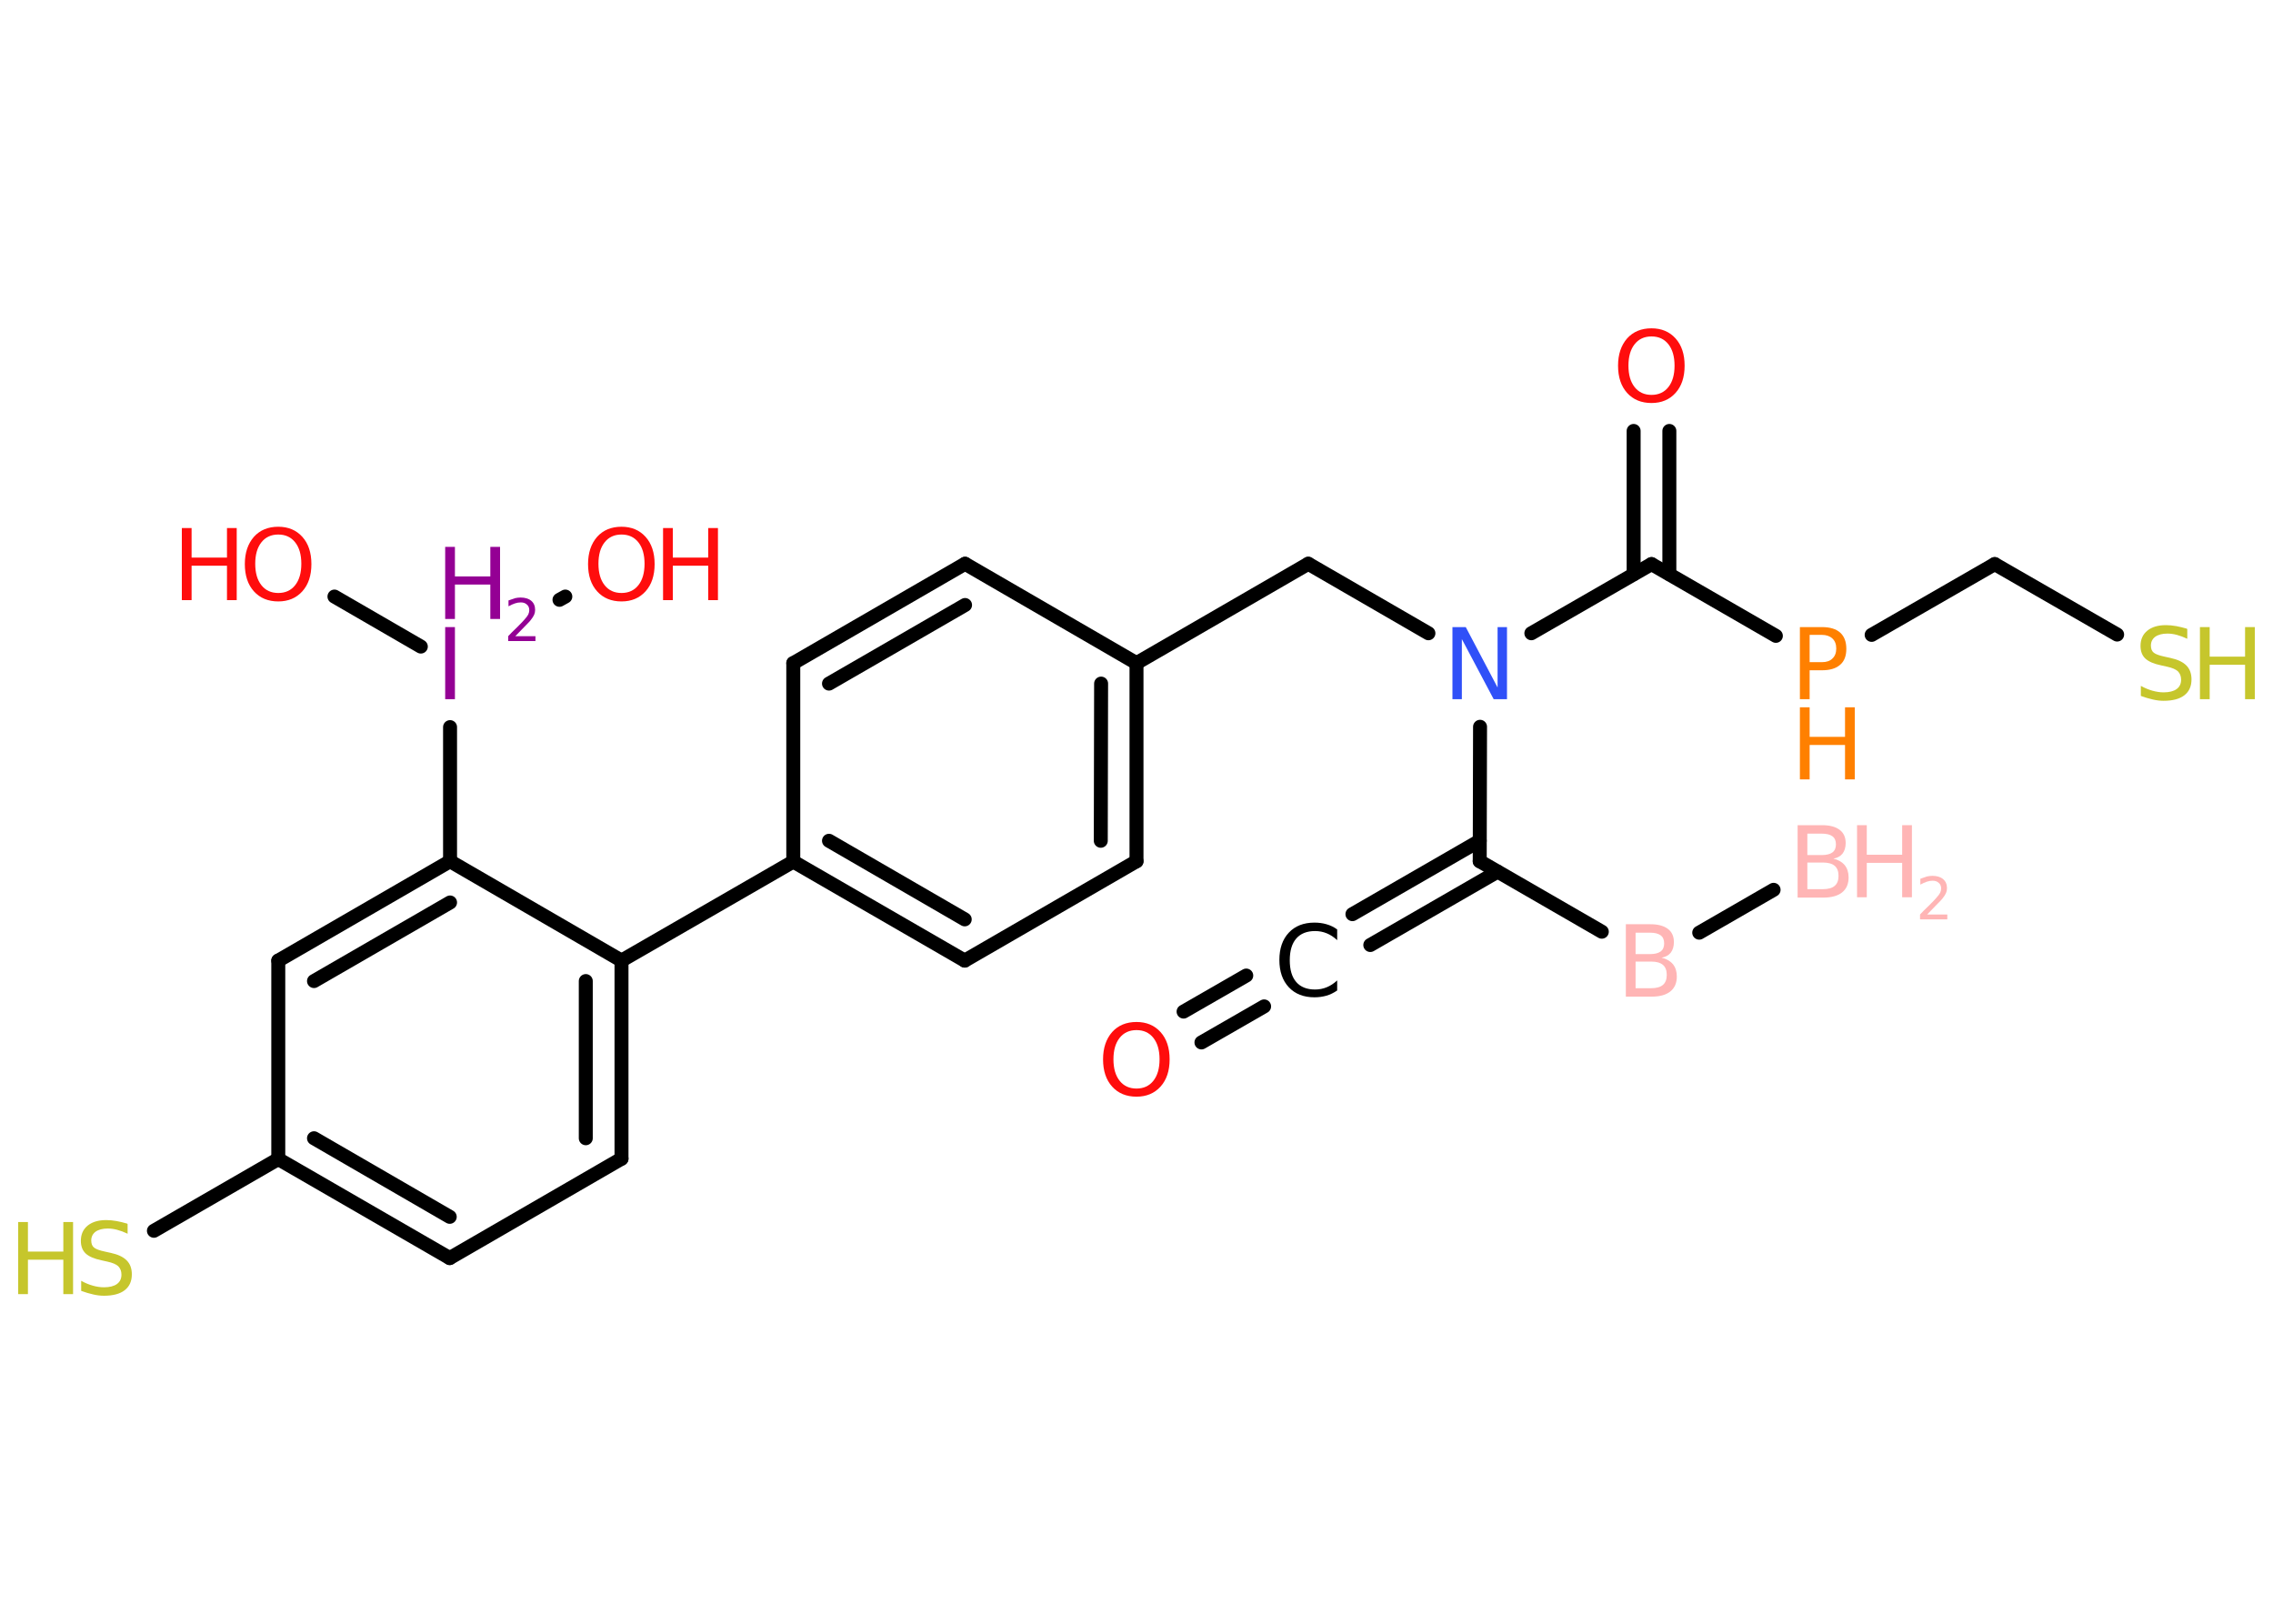 <?xml version='1.0' encoding='UTF-8'?>
<!DOCTYPE svg PUBLIC "-//W3C//DTD SVG 1.1//EN" "http://www.w3.org/Graphics/SVG/1.1/DTD/svg11.dtd">
<svg version='1.2' xmlns='http://www.w3.org/2000/svg' xmlns:xlink='http://www.w3.org/1999/xlink' width='70.0mm' height='50.0mm' viewBox='0 0 70.0 50.0'>
  <desc>Generated by the Chemistry Development Kit (http://github.com/cdk)</desc>
  <g stroke-linecap='round' stroke-linejoin='round' stroke='#000000' stroke-width='.43' fill='#FF0D0D'>
    <rect x='.0' y='.0' width='70.0' height='50.0' fill='#FFFFFF' stroke='none'/>
    <g id='mol1' class='mol'>
      <line id='mol1bnd1' class='bond' x1='54.62' y1='27.4' x2='52.33' y2='28.72'/>
      <line id='mol1bnd2' class='bond' x1='49.33' y1='28.69' x2='45.57' y2='26.52'/>
      <g id='mol1bnd3' class='bond'>
        <line x1='46.12' y1='26.84' x2='42.2' y2='29.1'/>
        <line x1='45.57' y1='25.89' x2='41.65' y2='28.15'/>
      </g>
      <g id='mol1bnd4' class='bond'>
        <line x1='38.93' y1='30.99' x2='37.0' y2='32.1'/>
        <line x1='38.38' y1='30.04' x2='36.45' y2='31.15'/>
      </g>
      <line id='mol1bnd5' class='bond' x1='45.57' y1='26.52' x2='45.58' y2='22.38'/>
      <line id='mol1bnd6' class='bond' x1='43.99' y1='19.5' x2='40.29' y2='17.36'/>
      <line id='mol1bnd7' class='bond' x1='40.29' y1='17.36' x2='35.0' y2='20.42'/>
      <g id='mol1bnd8' class='bond'>
        <line x1='35.0' y1='26.52' x2='35.0' y2='20.42'/>
        <line x1='33.9' y1='25.89' x2='33.91' y2='21.05'/>
      </g>
      <line id='mol1bnd9' class='bond' x1='35.0' y1='26.52' x2='29.71' y2='29.58'/>
      <g id='mol1bnd10' class='bond'>
        <line x1='24.43' y1='26.53' x2='29.71' y2='29.58'/>
        <line x1='25.53' y1='25.89' x2='29.71' y2='28.31'/>
      </g>
      <line id='mol1bnd11' class='bond' x1='24.43' y1='26.53' x2='19.14' y2='29.58'/>
      <g id='mol1bnd12' class='bond'>
        <line x1='19.14' y1='35.68' x2='19.14' y2='29.58'/>
        <line x1='18.04' y1='35.05' x2='18.04' y2='30.21'/>
      </g>
      <line id='mol1bnd13' class='bond' x1='19.14' y1='35.68' x2='13.85' y2='38.74'/>
      <g id='mol1bnd14' class='bond'>
        <line x1='8.57' y1='35.69' x2='13.85' y2='38.74'/>
        <line x1='9.67' y1='35.05' x2='13.85' y2='37.47'/>
      </g>
      <line id='mol1bnd15' class='bond' x1='8.57' y1='35.69' x2='4.74' y2='37.9'/>
      <line id='mol1bnd16' class='bond' x1='8.57' y1='35.69' x2='8.57' y2='29.58'/>
      <g id='mol1bnd17' class='bond'>
        <line x1='13.86' y1='26.52' x2='8.57' y2='29.58'/>
        <line x1='13.86' y1='27.79' x2='9.67' y2='30.21'/>
      </g>
      <line id='mol1bnd18' class='bond' x1='19.14' y1='29.58' x2='13.86' y2='26.52'/>
      <line id='mol1bnd19' class='bond' x1='13.86' y1='26.52' x2='13.86' y2='22.39'/>
      <line id='mol1bnd20' class='bond' x1='12.96' y1='19.91' x2='10.3' y2='18.37'/>
      <line id='mol1bnd21' class='bond' x1='17.23' y1='18.47' x2='17.41' y2='18.37'/>
      <line id='mol1bnd22' class='bond' x1='24.43' y1='26.53' x2='24.43' y2='20.42'/>
      <g id='mol1bnd23' class='bond'>
        <line x1='29.72' y1='17.36' x2='24.43' y2='20.42'/>
        <line x1='29.72' y1='18.63' x2='25.53' y2='21.05'/>
      </g>
      <line id='mol1bnd24' class='bond' x1='35.0' y1='20.42' x2='29.72' y2='17.36'/>
      <line id='mol1bnd25' class='bond' x1='47.16' y1='19.5' x2='50.86' y2='17.37'/>
      <g id='mol1bnd26' class='bond'>
        <line x1='50.31' y1='17.68' x2='50.31' y2='13.27'/>
        <line x1='51.41' y1='17.68' x2='51.41' y2='13.27'/>
      </g>
      <line id='mol1bnd27' class='bond' x1='50.86' y1='17.37' x2='54.69' y2='19.58'/>
      <line id='mol1bnd28' class='bond' x1='57.64' y1='19.55' x2='61.43' y2='17.37'/>
      <line id='mol1bnd29' class='bond' x1='61.43' y1='17.37' x2='65.2' y2='19.54'/>
      <g id='mol1atm1' class='atom'>
        <path d='M55.66 26.57v.81h.48q.24 .0 .36 -.1q.12 -.1 .12 -.31q.0 -.21 -.12 -.31q-.12 -.1 -.36 -.1h-.48zM55.66 25.66v.67h.44q.22 .0 .33 -.08q.11 -.08 .11 -.25q.0 -.17 -.11 -.25q-.11 -.08 -.33 -.08h-.44zM55.36 25.41h.76q.34 .0 .53 .14q.19 .14 .19 .41q.0 .2 -.1 .33q-.1 .12 -.28 .15q.22 .05 .35 .2q.12 .15 .12 .38q.0 .3 -.2 .46q-.2 .16 -.58 .16h-.79v-2.22z' stroke='none' fill='#FFB5B5'/>
        <path d='M57.19 25.41h.3v.91h1.09v-.91h.3v2.22h-.3v-1.06h-1.09v1.06h-.3v-2.22z' stroke='none' fill='#FFB5B5'/>
        <path d='M59.34 28.16h.63v.15h-.84v-.15q.1 -.11 .28 -.28q.18 -.18 .22 -.23q.09 -.1 .12 -.16q.03 -.07 .03 -.13q.0 -.11 -.07 -.17q-.07 -.07 -.19 -.07q-.09 .0 -.18 .03q-.09 .03 -.2 .09v-.18q.11 -.04 .2 -.07q.09 -.02 .17 -.02q.21 .0 .33 .1q.12 .1 .12 .28q.0 .08 -.03 .15q-.03 .07 -.11 .17q-.02 .03 -.14 .15q-.12 .12 -.34 .35z' stroke='none' fill='#FFB5B5'/>
      </g>
      <path id='mol1atm2' class='atom' d='M50.37 29.62v.81h.48q.24 .0 .36 -.1q.12 -.1 .12 -.31q.0 -.21 -.12 -.31q-.12 -.1 -.36 -.1h-.48zM50.37 28.71v.67h.44q.22 .0 .33 -.08q.11 -.08 .11 -.25q.0 -.17 -.11 -.25q-.11 -.08 -.33 -.08h-.44zM50.07 28.46h.76q.34 .0 .53 .14q.19 .14 .19 .41q.0 .2 -.1 .33q-.1 .12 -.28 .15q.22 .05 .35 .2q.12 .15 .12 .38q.0 .3 -.2 .46q-.2 .16 -.58 .16h-.79v-2.22z' stroke='none' fill='#FFB5B5'/>
      <path id='mol1atm4' class='atom' d='M41.18 28.63v.32q-.15 -.14 -.32 -.21q-.17 -.07 -.36 -.07q-.38 .0 -.58 .23q-.2 .23 -.2 .67q.0 .44 .2 .67q.2 .23 .58 .23q.19 .0 .36 -.07q.17 -.07 .32 -.21v.31q-.16 .11 -.33 .16q-.18 .05 -.37 .05q-.5 .0 -.79 -.31q-.29 -.31 -.29 -.84q.0 -.53 .29 -.84q.29 -.31 .79 -.31q.2 .0 .37 .05q.18 .05 .33 .16z' stroke='none' fill='#000000'/>
      <path id='mol1atm5' class='atom' d='M35.0 31.72q-.33 .0 -.52 .24q-.19 .24 -.19 .66q.0 .42 .19 .66q.19 .24 .52 .24q.33 .0 .52 -.24q.19 -.24 .19 -.66q.0 -.42 -.19 -.66q-.19 -.24 -.52 -.24zM35.0 31.47q.46 .0 .74 .31q.28 .31 .28 .84q.0 .53 -.28 .84q-.28 .31 -.74 .31q-.47 .0 -.75 -.31q-.28 -.31 -.28 -.84q.0 -.52 .28 -.84q.28 -.31 .75 -.31z' stroke='none'/>
      <path id='mol1atm6' class='atom' d='M44.74 19.31h.4l.98 1.86v-1.86h.29v2.22h-.41l-.98 -1.85v1.85h-.29v-2.22z' stroke='none' fill='#3050F8'/>
      <g id='mol1atm16' class='atom'>
        <path d='M3.93 37.7v.29q-.17 -.08 -.32 -.12q-.15 -.04 -.29 -.04q-.24 .0 -.38 .1q-.13 .1 -.13 .27q.0 .15 .09 .22q.09 .07 .33 .12l.18 .04q.33 .07 .49 .23q.16 .16 .16 .43q.0 .32 -.22 .49q-.22 .17 -.64 .17q-.16 .0 -.33 -.04q-.18 -.04 -.37 -.11v-.31q.18 .1 .36 .15q.18 .05 .34 .05q.26 .0 .4 -.1q.14 -.1 .14 -.29q.0 -.16 -.1 -.26q-.1 -.09 -.33 -.14l-.18 -.04q-.34 -.07 -.49 -.21q-.15 -.14 -.15 -.39q.0 -.3 .21 -.47q.21 -.17 .57 -.17q.15 .0 .32 .03q.16 .03 .33 .08z' stroke='none' fill='#C6C62C'/>
        <path d='M.56 37.63h.3v.91h1.09v-.91h.3v2.22h-.3v-1.06h-1.09v1.06h-.3v-2.22z' stroke='none' fill='#C6C62C'/>
      </g>
      <g id='mol1atm19' class='atom'>
        <path d='M13.71 19.31h.3v2.22h-.3v-2.22z' stroke='none' fill='#940094'/>
        <path d='M13.71 16.84h.3v.91h1.09v-.91h.3v2.22h-.3v-1.06h-1.09v1.06h-.3v-2.22z' stroke='none' fill='#940094'/>
        <path d='M15.86 19.59h.63v.15h-.84v-.15q.1 -.11 .28 -.28q.18 -.18 .22 -.23q.09 -.1 .12 -.16q.03 -.07 .03 -.13q.0 -.11 -.07 -.17q-.07 -.07 -.19 -.07q-.09 .0 -.18 .03q-.09 .03 -.2 .09v-.18q.11 -.04 .2 -.07q.09 -.02 .17 -.02q.21 .0 .33 .1q.12 .1 .12 .28q.0 .08 -.03 .15q-.03 .07 -.11 .17q-.02 .03 -.14 .15q-.12 .12 -.34 .35z' stroke='none' fill='#940094'/>
      </g>
      <g id='mol1atm20' class='atom'>
        <path d='M8.57 16.46q-.33 .0 -.52 .24q-.19 .24 -.19 .66q.0 .42 .19 .66q.19 .24 .52 .24q.33 .0 .52 -.24q.19 -.24 .19 -.66q.0 -.42 -.19 -.66q-.19 -.24 -.52 -.24zM8.57 16.22q.46 .0 .74 .31q.28 .31 .28 .84q.0 .53 -.28 .84q-.28 .31 -.74 .31q-.47 .0 -.75 -.31q-.28 -.31 -.28 -.84q.0 -.52 .28 -.84q.28 -.31 .75 -.31z' stroke='none'/>
        <path d='M5.6 16.26h.3v.91h1.09v-.91h.3v2.22h-.3v-1.06h-1.09v1.06h-.3v-2.22z' stroke='none'/>
      </g>
      <g id='mol1atm21' class='atom'>
        <path d='M19.14 16.46q-.33 .0 -.52 .24q-.19 .24 -.19 .66q.0 .42 .19 .66q.19 .24 .52 .24q.33 .0 .52 -.24q.19 -.24 .19 -.66q.0 -.42 -.19 -.66q-.19 -.24 -.52 -.24zM19.14 16.22q.46 .0 .74 .31q.28 .31 .28 .84q.0 .53 -.28 .84q-.28 .31 -.74 .31q-.47 .0 -.75 -.31q-.28 -.31 -.28 -.84q.0 -.52 .28 -.84q.28 -.31 .75 -.31z' stroke='none'/>
        <path d='M20.42 16.26h.3v.91h1.09v-.91h.3v2.22h-.3v-1.06h-1.09v1.06h-.3v-2.22z' stroke='none'/>
      </g>
      <path id='mol1atm25' class='atom' d='M50.86 10.36q-.33 .0 -.52 .24q-.19 .24 -.19 .66q.0 .42 .19 .66q.19 .24 .52 .24q.33 .0 .52 -.24q.19 -.24 .19 -.66q.0 -.42 -.19 -.66q-.19 -.24 -.52 -.24zM50.86 10.11q.46 .0 .74 .31q.28 .31 .28 .84q.0 .53 -.28 .84q-.28 .31 -.74 .31q-.47 .0 -.75 -.31q-.28 -.31 -.28 -.84q.0 -.52 .28 -.84q.28 -.31 .75 -.31z' stroke='none'/>
      <g id='mol1atm26' class='atom'>
        <path d='M55.73 19.56v.83h.38q.21 .0 .32 -.11q.12 -.11 .12 -.31q.0 -.2 -.12 -.31q-.12 -.11 -.32 -.11h-.38zM55.43 19.31h.68q.37 .0 .56 .17q.19 .17 .19 .5q.0 .33 -.19 .49q-.19 .17 -.56 .17h-.38v.89h-.3v-2.22z' stroke='none' fill='#FF8000'/>
        <path d='M55.43 21.78h.3v.91h1.09v-.91h.3v2.22h-.3v-1.06h-1.09v1.06h-.3v-2.22z' stroke='none' fill='#FF8000'/>
      </g>
      <g id='mol1atm28' class='atom'>
        <path d='M67.36 19.38v.29q-.17 -.08 -.32 -.12q-.15 -.04 -.29 -.04q-.24 .0 -.38 .1q-.13 .1 -.13 .27q.0 .15 .09 .22q.09 .07 .33 .12l.18 .04q.33 .07 .49 .23q.16 .16 .16 .43q.0 .32 -.22 .49q-.22 .17 -.64 .17q-.16 .0 -.33 -.04q-.18 -.04 -.37 -.11v-.31q.18 .1 .36 .15q.18 .05 .34 .05q.26 .0 .4 -.1q.14 -.1 .14 -.29q.0 -.16 -.1 -.26q-.1 -.09 -.33 -.14l-.18 -.04q-.34 -.07 -.49 -.21q-.15 -.14 -.15 -.39q.0 -.3 .21 -.47q.21 -.17 .57 -.17q.15 .0 .32 .03q.16 .03 .33 .08z' stroke='none' fill='#C6C62C'/>
        <path d='M67.75 19.31h.3v.91h1.09v-.91h.3v2.22h-.3v-1.06h-1.09v1.06h-.3v-2.22z' stroke='none' fill='#C6C62C'/>
      </g>
    </g>
  </g>
</svg>
